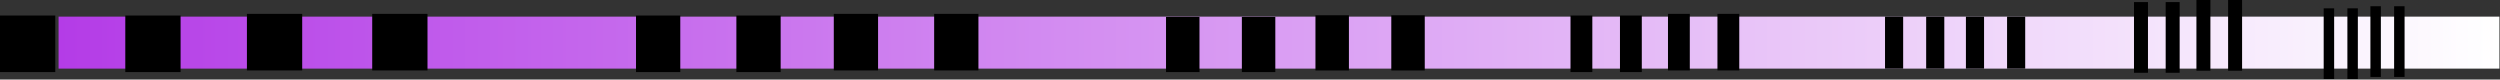 <svg width="3333" height="106" viewBox="0 0 3333 106" fill="none" xmlns="http://www.w3.org/2000/svg">
<rect x="0" y="0" width="3333" height="106" fill="#333333" stroke="none"/>
<rect x="3332.23" y="91.483" width="3254.13" height="69.306" transform="rotate(-180 3332.23 91.483)" fill="url(#paint0_linear_383_17)"/>
<rect x="3205.78" y="102.572" width="13.946" height="94.256" transform="rotate(-180 3205.78 102.572)" fill="black"/>
<rect x="3174.17" y="102.572" width="13.946" height="94.256" transform="rotate(-180 3174.17 102.572)" fill="black"/>
<rect x="3143.49" y="105.345" width="13.946" height="94.256" transform="rotate(-180 3143.49 105.345)" fill="black"/>
<rect x="3111.88" y="105.345" width="13.946" height="94.256" transform="rotate(-180 3111.88 105.345)" fill="black"/>
<rect x="2989.15" y="94.256" width="18.635" height="94.256" transform="rotate(-180 2989.15 94.256)" fill="black"/>
<rect x="2946.91" y="94.256" width="18.635" height="94.256" transform="rotate(-180 2946.91 94.256)" fill="black"/>
<rect x="2905.91" y="97.028" width="18.635" height="94.256" transform="rotate(-180 2905.91 97.028)" fill="black"/>
<rect x="2863.67" y="97.028" width="18.635" height="94.256" transform="rotate(-180 2863.67 97.028)" fill="black"/>
<rect x="2700" y="91.484" width="24.174" height="69.306" transform="rotate(-180 2700 91.484)" fill="black"/>
<rect x="2645.14" y="91.484" width="24.174" height="69.306" transform="rotate(-180 2645.14 91.484)" fill="black"/>
<rect x="2592.14" y="91.484" width="24.174" height="69.306" transform="rotate(-180 2592.14 91.484)" fill="black"/>
<rect x="2537.29" y="91.484" width="24.174" height="69.306" transform="rotate(-180 2537.29 91.484)" fill="black"/>
<rect x="2318.8" y="93.886" width="29.095" height="75.405" transform="rotate(-180 2318.8 93.886)" fill="black"/>
<rect x="2252.85" y="93.886" width="29.095" height="75.405" transform="rotate(-180 2252.85 93.886)" fill="black"/>
<rect x="2188.84" y="96.103" width="29.095" height="75.405" transform="rotate(-180 2188.84 96.103)" fill="black"/>
<rect x="2122.89" y="96.103" width="29.095" height="75.405" transform="rotate(-180 2122.89 96.103)" fill="black"/>
<rect x="1899.48" y="93.938" width="44.604" height="73.609" transform="rotate(-180 1899.48 93.938)" fill="black"/>
<rect x="1798.38" y="93.938" width="44.604" height="73.609" transform="rotate(-180 1798.38 93.938)" fill="black"/>
<rect x="1700.25" y="96.103" width="44.604" height="73.609" transform="rotate(-180 1700.25 96.103)" fill="black"/>
<rect x="1599.15" y="96.103" width="44.604" height="73.609" transform="rotate(-180 1599.15 96.103)" fill="black"/>
<rect x="1304.44" y="93.886" width="59.031" height="75.405" transform="rotate(-180 1304.44 93.886)" fill="black"/>
<rect x="1170.64" y="93.886" width="59.031" height="75.405" transform="rotate(-180 1170.64 93.886)" fill="black"/>
<rect x="1040.77" y="96.103" width="59.031" height="75.405" transform="rotate(-180 1040.77 96.103)" fill="black"/>
<rect x="906.963" y="96.103" width="59.031" height="75.405" transform="rotate(-180 906.963 96.103)" fill="black"/>
<rect x="569.938" y="93.886" width="73.699" height="75.405" transform="rotate(-180 569.938 93.886)" fill="black"/>
<rect x="402.887" y="93.886" width="73.699" height="75.405" transform="rotate(-180 402.887 93.886)" fill="black"/>
<rect x="240.75" y="96.103" width="73.699" height="75.405" transform="rotate(-180 240.75 96.103)" fill="black"/>
<rect x="73.699" y="96.103" width="73.699" height="75.405" transform="rotate(-180 73.699 96.103)" fill="black"/>
<defs>
<linearGradient id="paint0_linear_383_17" x1="6586.36" y1="126.136" x2="3332.23" y2="126.136" gradientUnits="userSpaceOnUse">
<stop stop-color="#B43CE7"/>
<stop offset="1" stop-color="white"/>
</linearGradient>
</defs>
</svg>
